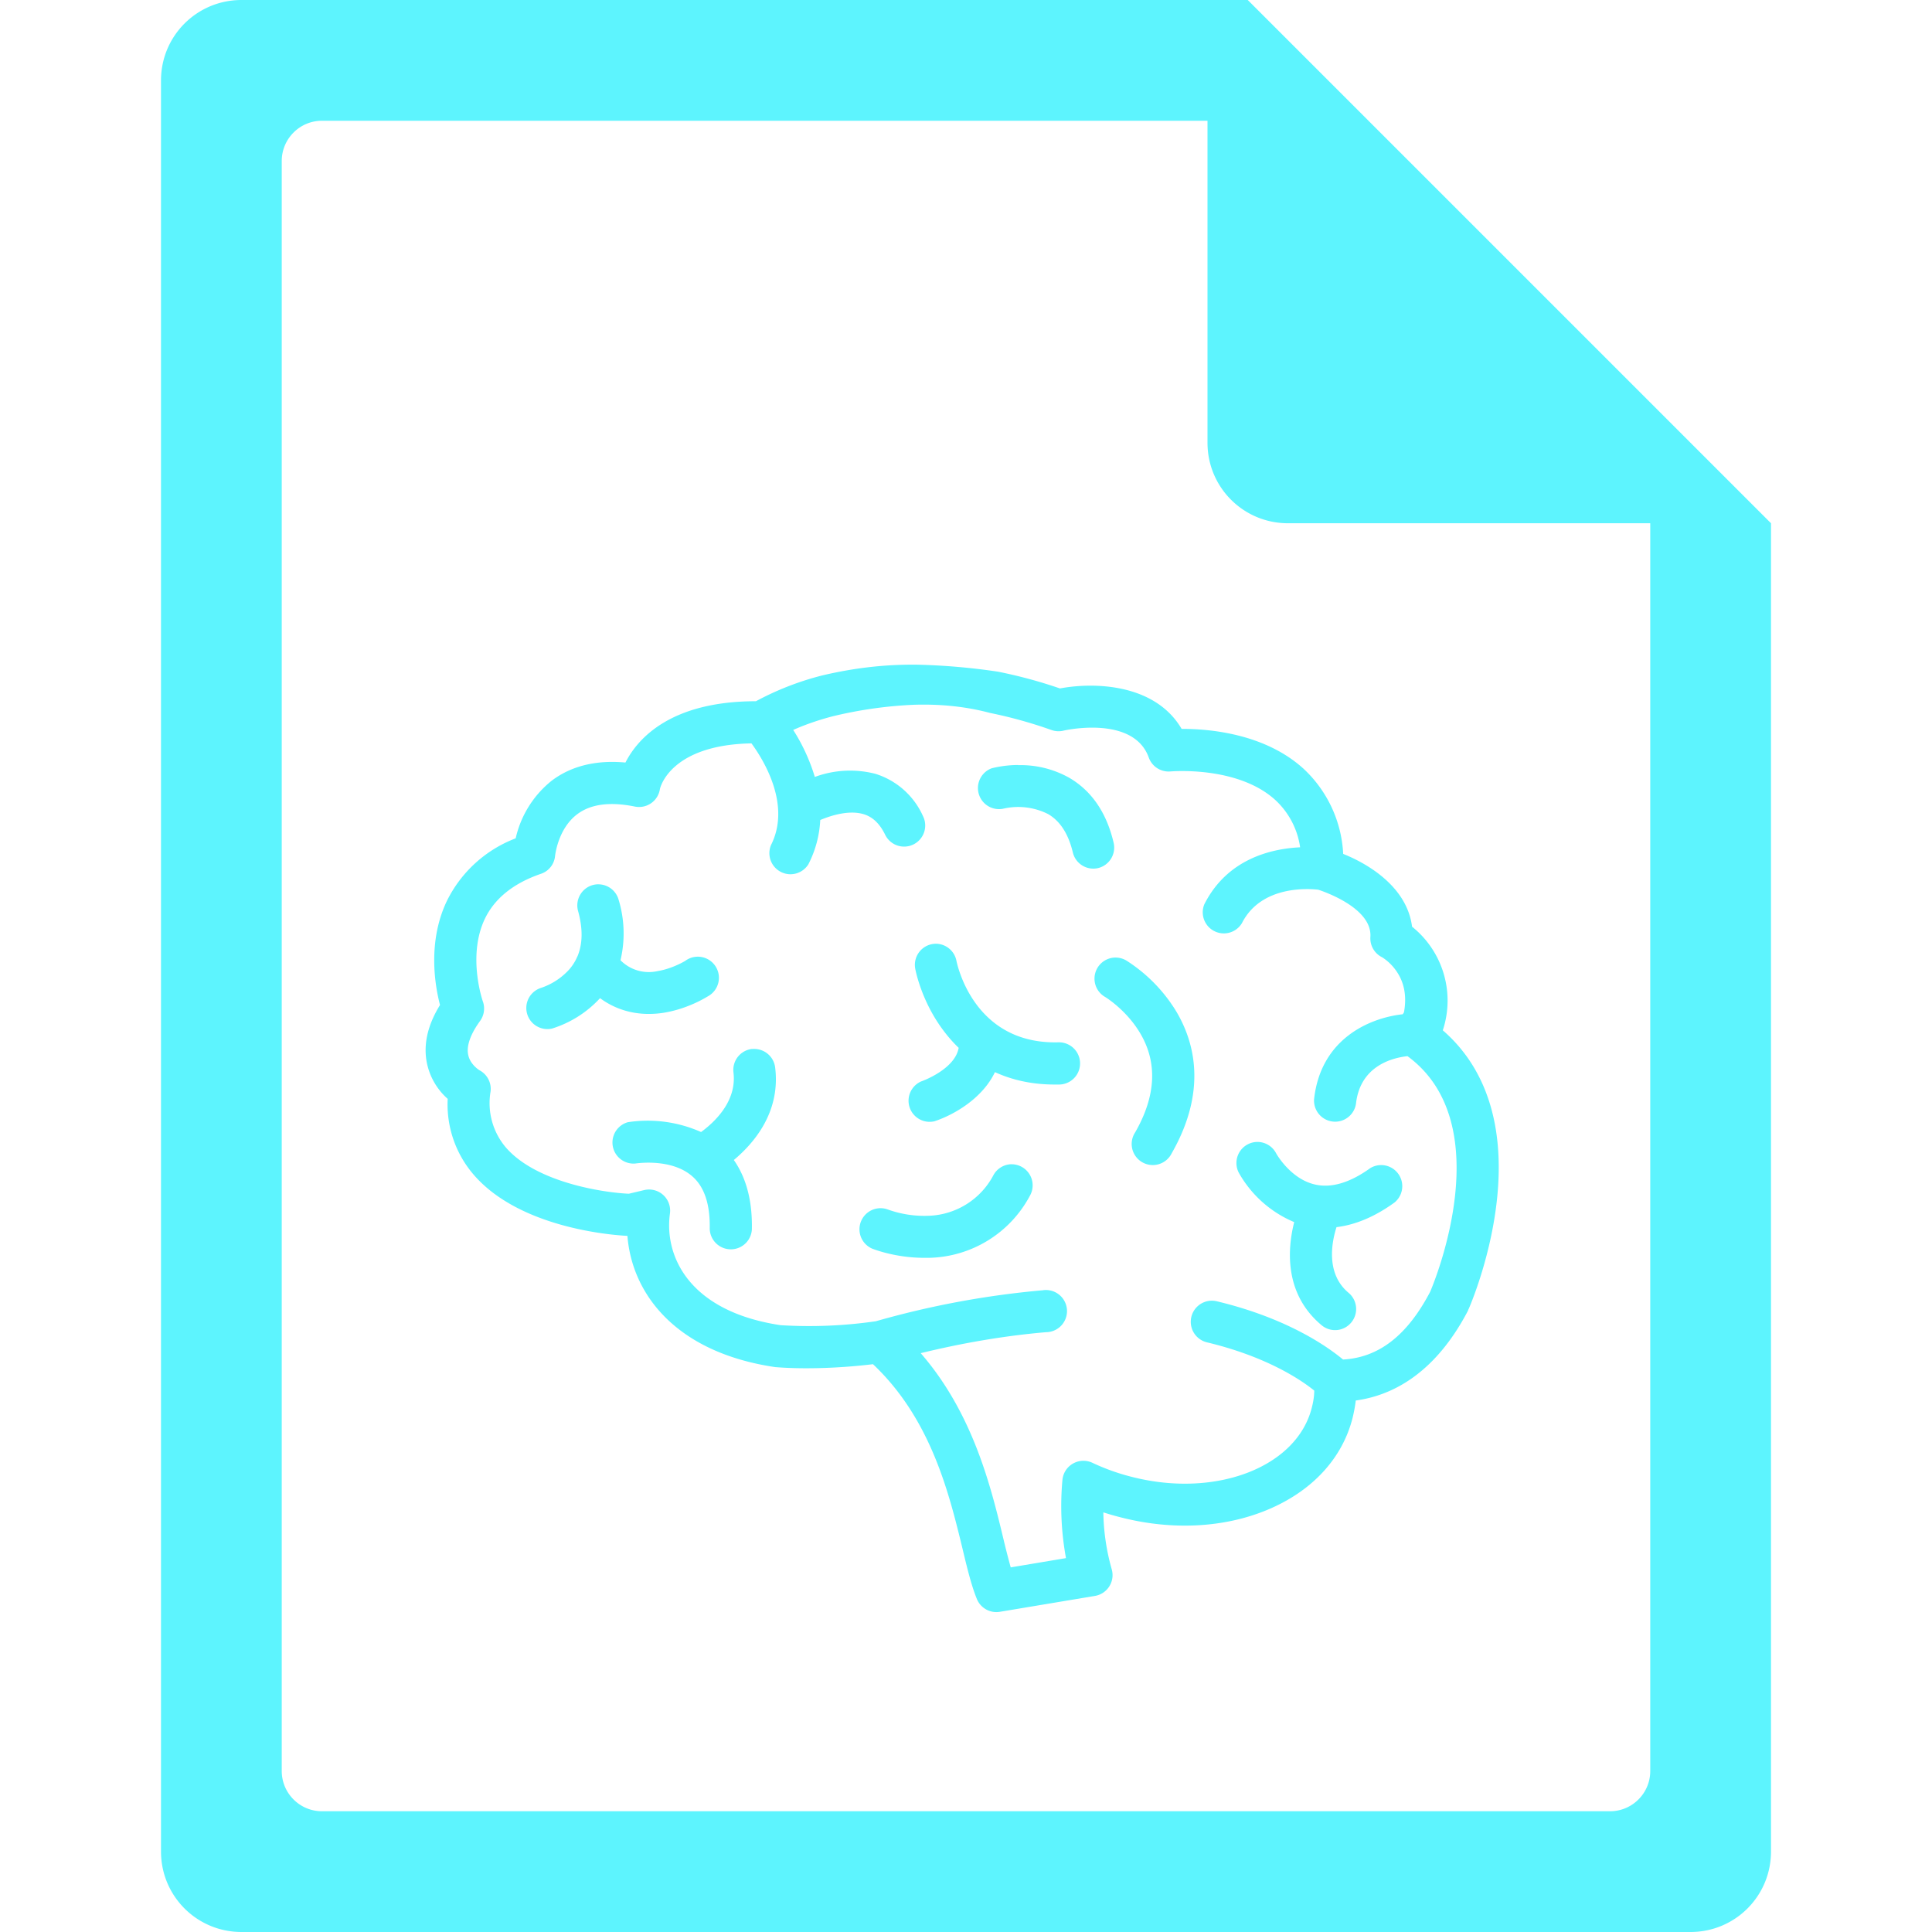 <?xml version="1.0" encoding="UTF-8" standalone="no"?>
<svg
   xmlns:dc="http://purl.org/dc/elements/1.1/"
   xmlns:cc="http://creativecommons.org/ns#"
   xmlns:rdf="http://www.w3.org/1999/02/22-rdf-syntax-ns#"
   xmlns:svg="http://www.w3.org/2000/svg"
   xmlns="http://www.w3.org/2000/svg"
   xmlns:sodipodi="http://sodipodi.sourceforge.net/DTD/sodipodi-0.dtd"
   xmlns:inkscape="http://www.inkscape.org/namespaces/inkscape"
   width="48"
   height="48"
   version="1.1"
   id="svg6"
   sodipodi:docname="application-dicom.svg"
   inkscape:version="0.92.5 (2060ec1f9f, 2020-04-08)">
  <defs
     id="defs8">
  <style
     id="current-color-scheme"
     type="text/css">
      .ColorScheme-Highlight {
        color:#5DF4FE;
      }
  </style>
  </defs>
  <path
     class="ColorScheme-Highlight"
     style="fill:currentColor"
     d="M 6 0 C 4.892 0 4 0.892 4 2 L 4 46 C 4 47.108 4.892 48 6 48 L 42 48 C 43.108 48 44 47.108 44 46 L 44 13 L 43.416 12.416 L 42 11 L 41 10 L 34 3 L 33 2 L 31.584 0.584 L 31.293 0.293 L 31 0 L 6 0 z M 8 3 L 30 3 L 30 11 C 30 12.108 30.892 13 32 13 L 41 13 L 41 44 C 41 44.277 40.888 44.526 40.707 44.707 C 40.526 44.888 40.277 45 40 45 L 8 45 C 7.723 45 7.474 44.888 7.293 44.707 C 7.112 44.526 7 44.277 7 44 L 7 4 C 7 3.723 7.112 3.474 7.293 3.293 C 7.474 3.112 7.723 3 8 3 z M 22.797 16.514 C 22.087 16.505 21.314 16.572 20.428 16.781 A 7.175 7.175 0 0 0 18.781 17.422 C 16.665 17.422 15.844 18.346 15.539 18.945 C 14.81 18.878 14.193 19.029 13.707 19.396 A 2.547 2.547 0 0 0 12.812 20.828 A 3.157 3.157 0 0 0 11.104 22.381 C 10.62 23.392 10.803 24.478 10.932 24.969 C 10.612 25.486 10.508 25.986 10.615 26.451 A 1.628 1.628 0 0 0 11.123 27.301 A 2.669 2.669 0 0 0 11.771 29.188 C 12.9 30.495 15.146 30.683 15.588 30.705 C 15.704 32.166 16.81 33.604 19.258 33.965 L 19.277 33.967 C 19.301 33.967 19.572 33.994 20.031 33.994 C 20.447 33.994 21.012 33.974 21.689 33.893 C 23.131 35.255 23.58 37.104 23.912 38.471 C 24.03 38.966 24.136 39.398 24.27 39.727 A 0.524 0.524 0 0 0 24.84 40.045 L 27.205 39.65 A 0.524 0.524 0 0 0 27.621 38.99 A 5.483 5.483 0 0 1 27.412 37.574 C 27.566 37.624 27.724 37.669 27.879 37.707 C 29.135 38.023 30.412 37.957 31.477 37.516 C 32.596 37.053 33.35 36.237 33.605 35.225 C 33.64 35.082 33.666 34.94 33.684 34.795 C 34.577 34.673 35.649 34.141 36.475 32.557 C 36.475 32.545 36.48 32.536 36.486 32.527 C 36.51 32.474 37.037 31.266 37.193 29.789 C 37.386 27.966 36.924 26.533 35.846 25.598 A 2.352 2.352 0 0 0 35.082 23.023 C 34.966 22.093 34.089 21.502 33.371 21.215 A 3.099 3.099 0 0 0 32.385 19.098 C 31.425 18.226 30.05 18.109 29.379 18.109 L 29.357 18.109 C 28.703 16.993 27.206 16.941 26.334 17.104 A 11.873 11.873 0 0 0 24.797 16.688 A 16.071 16.071 0 0 0 22.797 16.514 z M 22.699 17.51 C 23.35 17.489 23.987 17.55 24.598 17.713 C 25.1 17.815 25.614 17.956 26.123 18.137 A 0.524 0.524 0 0 0 26.418 18.154 C 26.433 18.148 28.16 17.755 28.541 18.822 A 0.524 0.524 0 0 0 29.082 19.166 C 29.099 19.166 30.744 19.02 31.684 19.875 A 1.977 1.977 0 0 1 32.301 21.051 C 31.594 21.085 30.495 21.331 29.922 22.465 A 0.524 0.524 0 0 0 30.855 22.936 C 31.338 21.982 32.536 22.079 32.754 22.105 C 32.946 22.169 34.091 22.575 34.047 23.275 A 0.524 0.524 0 0 0 34.326 23.777 C 34.329 23.777 34.515 23.881 34.674 24.1 C 34.887 24.391 34.956 24.742 34.881 25.152 L 34.85 25.199 C 34.036 25.288 32.814 25.8 32.648 27.309 A 0.524 0.524 0 0 0 33.689 27.422 C 33.794 26.466 34.617 26.278 34.969 26.24 C 37.26 27.92 35.641 31.84 35.533 32.092 C 34.966 33.176 34.257 33.729 33.367 33.777 C 32.984 33.458 31.982 32.749 30.232 32.33 A 0.524 0.524 0 0 0 29.986 33.35 C 31.481 33.707 32.338 34.293 32.652 34.549 C 32.652 34.691 32.627 34.834 32.592 34.971 C 32.222 36.447 30.221 37.223 28.137 36.697 A 5.364 5.364 0 0 1 27.143 36.344 A 0.524 0.524 0 0 0 26.396 36.766 A 7.176 7.176 0 0 0 26.484 38.711 L 25.111 38.941 A 20.162 20.162 0 0 1 24.928 38.227 C 24.623 36.956 24.18 35.121 22.875 33.619 C 23.962 33.354 25.004 33.182 25.986 33.098 A 0.524 0.524 0 1 0 25.9 32.057 A 22.202 22.202 0 0 0 21.76 32.826 A 11.544 11.544 0 0 1 19.395 32.924 C 17.127 32.584 16.496 31.216 16.645 30.146 A 0.524 0.524 0 0 0 16.002 29.568 L 15.623 29.658 C 14.96 29.628 13.311 29.37 12.566 28.506 A 1.7 1.7 0 0 1 12.188 27.119 A 0.524 0.524 0 0 0 11.916 26.592 C 11.913 26.592 11.687 26.454 11.635 26.219 C 11.568 25.936 11.757 25.6 11.926 25.367 A 0.524 0.524 0 0 0 11.996 24.879 C 11.992 24.868 11.606 23.755 12.045 22.83 C 12.29 22.318 12.761 21.942 13.441 21.709 A 0.517 0.517 0 0 0 13.791 21.258 C 13.794 21.252 13.861 20.587 14.344 20.227 C 14.679 19.976 15.157 19.914 15.773 20.039 A 0.524 0.524 0 0 0 16.395 19.607 C 16.395 19.596 16.626 18.507 18.67 18.469 C 18.979 18.891 19.66 20.003 19.154 20.998 A 0.524 0.524 0 0 0 20.084 21.473 A 2.695 2.695 0 0 0 20.379 20.373 C 20.661 20.254 21.101 20.122 21.453 20.227 C 21.679 20.294 21.854 20.46 21.988 20.732 A 0.524 0.524 0 1 0 22.93 20.273 A 1.919 1.919 0 0 0 21.748 19.225 A 2.526 2.526 0 0 0 20.244 19.303 A 4.665 4.665 0 0 0 19.707 18.135 C 19.951 18.027 20.28 17.902 20.693 17.795 A 10.484 10.484 0 0 1 22.699 17.51 z M 25.293 19.006 A 2.785 2.785 0 0 0 24.637 19.088 A 0.524 0.524 0 0 0 24.916 20.094 A 1.651 1.651 0 0 1 26.043 20.227 C 26.34 20.401 26.545 20.72 26.654 21.178 A 0.524 0.524 0 0 0 27.279 21.568 A 0.524 0.524 0 0 0 27.668 20.939 C 27.494 20.195 27.126 19.656 26.576 19.33 A 2.465 2.465 0 0 0 25.293 19.01 L 25.293 19.006 z M 14.832 21.971 A 0.524 0.524 0 0 0 14.361 22.629 C 14.484 23.074 14.477 23.442 14.35 23.754 L 14.34 23.773 A 1.166 1.166 0 0 1 14.088 24.143 A 1.654 1.654 0 0 1 13.438 24.545 A 0.524 0.524 0 0 0 13.713 25.555 A 2.718 2.718 0 0 0 14.908 24.799 C 15.257 25.057 15.671 25.191 16.119 25.191 A 2.378 2.378 0 0 0 16.5 25.16 C 17.093 25.062 17.537 24.783 17.586 24.754 A 0.524 0.524 0 1 0 17.021 23.875 C 17.019 23.875 16.711 24.066 16.336 24.127 A 0.989 0.989 0 0 1 15.416 23.857 A 2.886 2.886 0 0 0 15.371 22.359 A 0.524 0.524 0 0 0 14.885 21.971 A 0.524 0.524 0 0 0 14.832 21.971 z M 23.26 23.447 A 0.524 0.524 0 0 0 22.738 24.062 C 22.742 24.091 22.876 24.811 23.377 25.518 C 23.496 25.685 23.642 25.865 23.818 26.033 C 23.725 26.571 22.903 26.863 22.883 26.869 A 0.524 0.524 0 0 0 23.219 27.857 C 23.702 27.697 24.408 27.29 24.719 26.637 C 25.126 26.823 25.614 26.945 26.201 26.945 L 26.316 26.945 A 0.524 0.524 0 0 0 26.303 25.896 L 26.291 25.896 C 24.192 25.949 23.782 23.962 23.762 23.869 A 0.524 0.524 0 0 0 23.262 23.447 L 23.26 23.447 z M 27.688 23.791 A 0.524 0.524 0 0 0 27.451 24.766 C 27.457 24.768 27.982 25.087 28.326 25.668 C 28.762 26.4 28.721 27.229 28.203 28.133 A 0.524 0.524 0 1 0 29.111 28.652 C 30.018 27.065 29.661 25.838 29.199 25.088 A 3.907 3.907 0 0 0 27.982 23.863 A 0.524 0.524 0 0 0 27.738 23.791 A 0.524 0.524 0 0 0 27.736 23.791 A 0.524 0.524 0 0 0 27.688 23.791 z M 18.727 26.061 L 18.674 26.062 A 0.524 0.524 0 0 0 18.223 26.646 C 18.31 27.365 17.748 27.883 17.418 28.125 A 3.256 3.256 0 0 0 15.598 27.881 A 0.524 0.524 0 0 0 15.777 28.908 C 15.787 28.908 16.669 28.763 17.197 29.223 C 17.5 29.484 17.644 29.921 17.633 30.521 A 0.524 0.524 0 0 0 18.68 30.547 C 18.695 29.843 18.543 29.265 18.232 28.82 C 18.744 28.392 19.397 27.621 19.258 26.516 A 0.524 0.524 0 0 0 18.73 26.061 L 18.727 26.061 z M 31.244 28.371 A 0.524 0.524 0 0 0 30.777 29.135 A 2.834 2.834 0 0 0 32.154 30.363 C 31.992 31.003 31.887 32.133 32.834 32.924 A 0.521 0.521 0 0 0 33.57 32.859 A 0.524 0.524 0 0 0 33.504 32.119 C 32.927 31.636 33.091 30.845 33.205 30.488 C 33.676 30.431 34.162 30.228 34.65 29.873 A 0.524 0.524 0 0 0 34.045 29.021 C 33.536 29.388 33.072 29.523 32.668 29.428 C 32.057 29.288 31.707 28.66 31.701 28.646 A 0.524 0.524 0 0 0 31.244 28.371 z M 25.1 28.926 A 0.524 0.524 0 0 0 24.686 29.188 A 1.889 1.889 0 0 1 23.086 30.205 A 2.684 2.684 0 0 1 22.062 30.051 A 0.524 0.524 0 0 0 21.664 31.02 C 21.725 31.044 22.258 31.25 22.957 31.25 L 23.092 31.25 A 2.907 2.907 0 0 0 25.586 29.711 A 0.524 0.524 0 0 0 25.152 28.926 A 0.524 0.524 0 0 0 25.15 28.926 A 0.524 0.524 0 0 0 25.1 28.926 z "
     id="path816" />
</svg>
